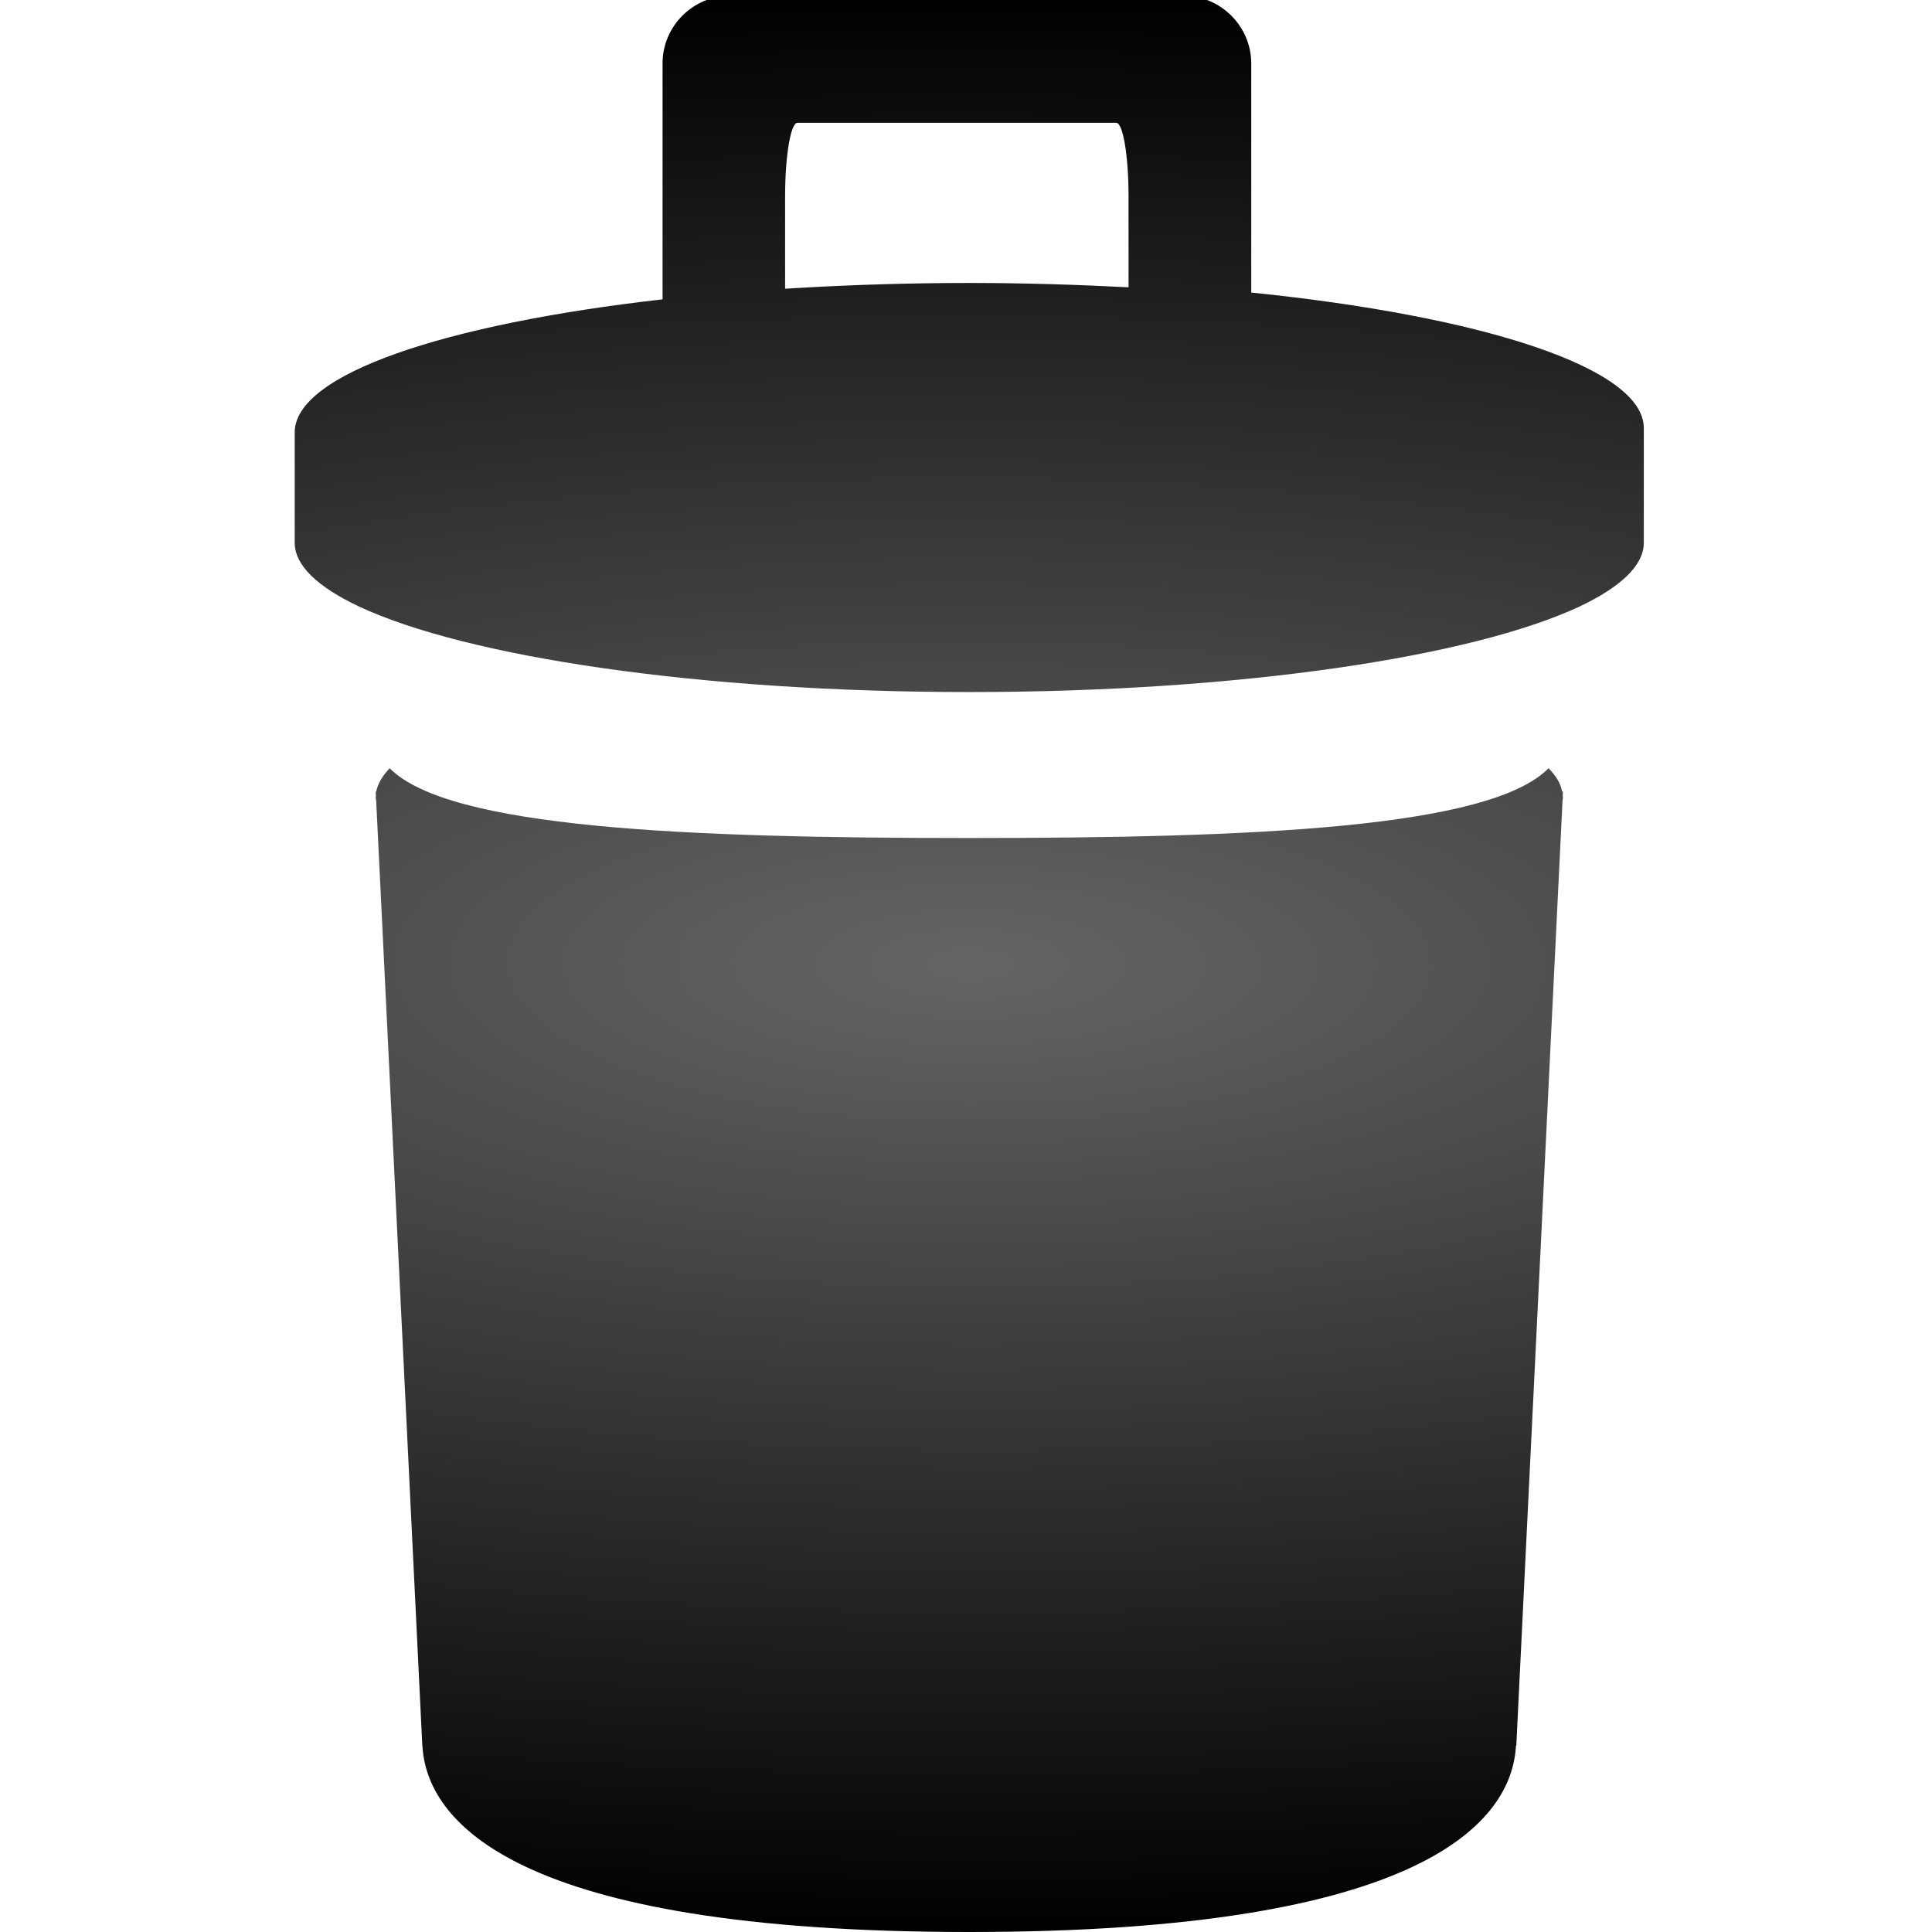 <?xml version="1.0" encoding="UTF-8" standalone="no"?>
<!-- Generator: Adobe Illustrator 16.0.4, SVG Export Plug-In . SVG Version: 6.00 Build 0)  -->

<svg
   xmlns:dc="http://purl.org/dc/elements/1.1/"
   xmlns:cc="http://creativecommons.org/ns#"
   xmlns:rdf="http://www.w3.org/1999/02/22-rdf-syntax-ns#"
   xmlns:svg="http://www.w3.org/2000/svg"
   xmlns="http://www.w3.org/2000/svg"
   xmlns:xlink="http://www.w3.org/1999/xlink"
   xmlns:sodipodi="http://sodipodi.sourceforge.net/DTD/sodipodi-0.dtd"
   xmlns:inkscape="http://www.inkscape.org/namespaces/inkscape"
   id="Layer_1"
   enable-background="new 0 0 78.335 112.176"
   xml:space="preserve"
   height="112.18"
   viewBox="0 0 112.18 112.18"
   width="112.18"
   version="1.1"
   y="0px"
   x="0px"
   sodipodi:docname="edit-clear-list.svg"
   inkscape:version="0.92.2 5c3e80d, 2017-08-06"><defs
     id="defs7"><linearGradient
       inkscape:collect="always"
       id="linearGradient818"><stop
         style="stop-color:#656565;stop-opacity:1"
         offset="0"
         id="stop814" /><stop
         style="stop-color:#000000;stop-opacity:1"
         offset="1"
         id="stop816" /></linearGradient><radialGradient
       inkscape:collect="always"
       xlink:href="#linearGradient818"
       id="radialGradient820"
       cx="56.279"
       cy="55.966"
       fx="56.279"
       fy="55.966"
       r="39.167"
       gradientTransform="matrix(-4.194,-0.012,0.004,-1.435,292.096,136.972)"
       gradientUnits="userSpaceOnUse" /></defs><sodipodi:namedview
     pagecolor="#ffffff"
     bordercolor="#666666"
     borderopacity="1"
     objecttolerance="10"
     gridtolerance="10"
     guidetolerance="10"
     inkscape:pageopacity="0"
     inkscape:pageshadow="2"
     inkscape:window-width="1317"
     inkscape:window-height="759"
     id="namedview5"
     showgrid="false"
     inkscape:zoom="2.1037618"
     inkscape:cx="-30.659365"
     inkscape:cy="56.09"
     inkscape:window-x="674"
     inkscape:window-y="263"
     inkscape:window-maximized="0"
     inkscape:current-layer="Layer_1" /><path
     id="path3"
     d="m90.753,45.961-0.021,0.252c0,0.032,0.021,0.06,0.021,0.088,0,0.065-0.022,0.126-0.026,0.191l-2.685,54.878h-0.02c-0.231,4.304-5.166,10.81-31.748,10.81-26.58,0-31.509-6.506-31.746-10.81h-0.006l-2.679-54.878c-0.009-0.06-0.028-0.126-0.028-0.191,0-0.032,0.01-0.06,0.01-0.088l-0.01-0.252h0.028c0.099-0.466,0.364-0.919,0.784-1.353,3.439,3.477,17.191,4.051,33.646,4.051s30.221-0.574,33.642-4.051c0.426,0.434,0.711,0.887,0.784,1.353h0.054zm4.694-20.855v6.407c0,1.316-1.34,2.567-3.715,3.696-6.266,2.936-19.777,4.975-35.459,4.975-15.666,0-29.189-2.039-35.442-4.975-2.389-1.13-3.719-2.38-3.719-3.696v-6.407c0-3.374,8.681-6.286,21.359-7.724v-13.701c0-2.16,1.768-3.929,3.93-3.929h26.314c2.164,0,3.938,1.773,3.938,3.938v13.296c13.439,1.372,22.792,4.377,22.794,7.868zm-29.919-13.707c0-2.348-0.321-4.27-0.715-4.27h-4.979-8.545-4.989c-0.388,0-0.714,1.922-0.714,4.27v5.367l1.083-0.065c3.067-0.173,6.286-0.27,9.595-0.271,3.202,0,6.292,0.098,9.264,0.252v-5.283z"
     style="fill-opacity:1;fill:url(#radialGradient820)" /></svg>